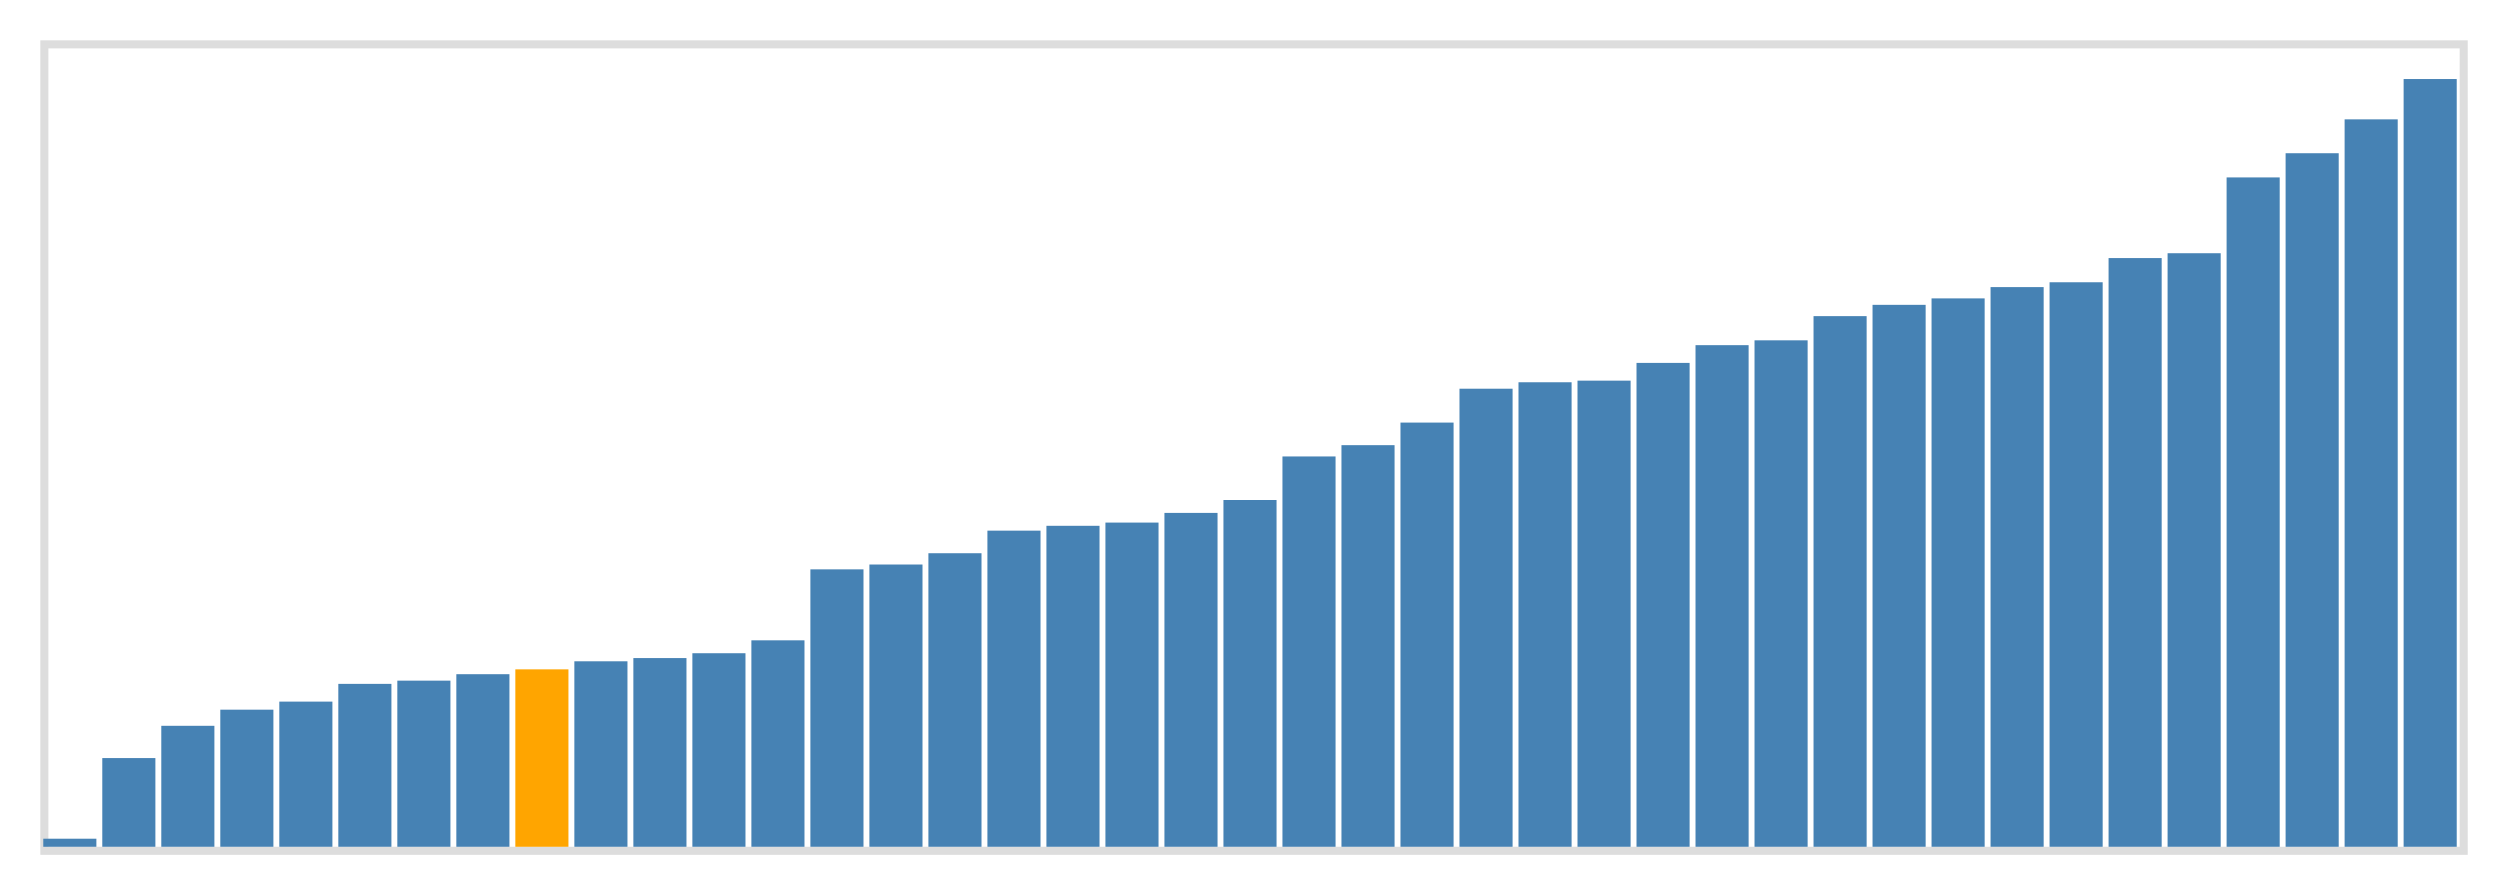 <svg class="marks" width="310" height="110" viewBox="0 0 310 110" version="1.1" xmlns="http://www.w3.org/2000/svg" xmlns:xlink="http://www.w3.org/1999/xlink"><g transform="translate(5,5)"><g class="mark-group role-frame root"><g transform="translate(0,0)"><path class="background" d="M0.5,0.5h300v100h-300Z" style="fill: none; stroke: #ddd;"></path><g><g class="mark-rect role-mark marks"><path d="M0.366,99h6.585v1h-6.585Z" style="fill: steelblue;"></path><path d="M7.683,89h6.585v11h-6.585Z" style="fill: steelblue;"></path><path d="M15,85h6.585v15h-6.585Z" style="fill: steelblue;"></path><path d="M22.317,83h6.585v17h-6.585Z" style="fill: steelblue;"></path><path d="M29.634,82h6.585v18h-6.585Z" style="fill: steelblue;"></path><path d="M36.951,79.8h6.585v20.2h-6.585Z" style="fill: steelblue;"></path><path d="M44.268,79.4h6.585v20.6h-6.585Z" style="fill: steelblue;"></path><path d="M51.585,78.6h6.585v21.4h-6.585Z" style="fill: steelblue;"></path><path d="M58.902,78h6.585v22h-6.585Z" style="fill: orange;"></path><path d="M66.22,77h6.585v23h-6.585Z" style="fill: steelblue;"></path><path d="M73.537,76.6h6.585v23.4h-6.585Z" style="fill: steelblue;"></path><path d="M80.854,76h6.585v24h-6.585Z" style="fill: steelblue;"></path><path d="M88.171,74.4h6.585v25.6h-6.585Z" style="fill: steelblue;"></path><path d="M95.488,65.6h6.585v34.4h-6.585Z" style="fill: steelblue;"></path><path d="M102.805,65h6.585v35h-6.585Z" style="fill: steelblue;"></path><path d="M110.122,63.6h6.585v36.4h-6.585Z" style="fill: steelblue;"></path><path d="M117.439,60.8h6.585v39.2h-6.585Z" style="fill: steelblue;"></path><path d="M124.756,60.2h6.585v39.8h-6.585Z" style="fill: steelblue;"></path><path d="M132.073,59.8h6.585v40.2h-6.585Z" style="fill: steelblue;"></path><path d="M139.39,58.6h6.585v41.4h-6.585Z" style="fill: steelblue;"></path><path d="M146.707,57h6.585v43h-6.585Z" style="fill: steelblue;"></path><path d="M154.024,51.6h6.585v48.4h-6.585Z" style="fill: steelblue;"></path><path d="M161.341,50.2h6.585v49.8h-6.585Z" style="fill: steelblue;"></path><path d="M168.659,47.4h6.585v52.6h-6.585Z" style="fill: steelblue;"></path><path d="M175.976,43.2h6.585v56.8h-6.585Z" style="fill: steelblue;"></path><path d="M183.293,42.4h6.585v57.6h-6.585Z" style="fill: steelblue;"></path><path d="M190.61,42.2h6.585v57.8h-6.585Z" style="fill: steelblue;"></path><path d="M197.927,40h6.585v60h-6.585Z" style="fill: steelblue;"></path><path d="M205.244,37.8h6.585v62.2h-6.585Z" style="fill: steelblue;"></path><path d="M212.561,37.2h6.585v62.8h-6.585Z" style="fill: steelblue;"></path><path d="M219.878,34.2h6.585v65.8h-6.585Z" style="fill: steelblue;"></path><path d="M227.195,32.8h6.585v67.2h-6.585Z" style="fill: steelblue;"></path><path d="M234.512,32h6.585v68h-6.585Z" style="fill: steelblue;"></path><path d="M241.829,30.6h6.585v69.4h-6.585Z" style="fill: steelblue;"></path><path d="M249.146,30h6.585v70h-6.585Z" style="fill: steelblue;"></path><path d="M256.463,27h6.585v73h-6.585Z" style="fill: steelblue;"></path><path d="M263.78,26.4h6.585v73.6h-6.585Z" style="fill: steelblue;"></path><path d="M271.098,17h6.585v83h-6.585Z" style="fill: steelblue;"></path><path d="M278.415,14h6.585v86h-6.585Z" style="fill: steelblue;"></path><path d="M285.732,9.8h6.585v90.2h-6.585Z" style="fill: steelblue;"></path><path d="M293.049,4.8h6.585v95.2h-6.585Z" style="fill: steelblue;"></path></g></g><path class="foreground" d="" style="display: none; fill: none;"></path></g></g></g></svg>